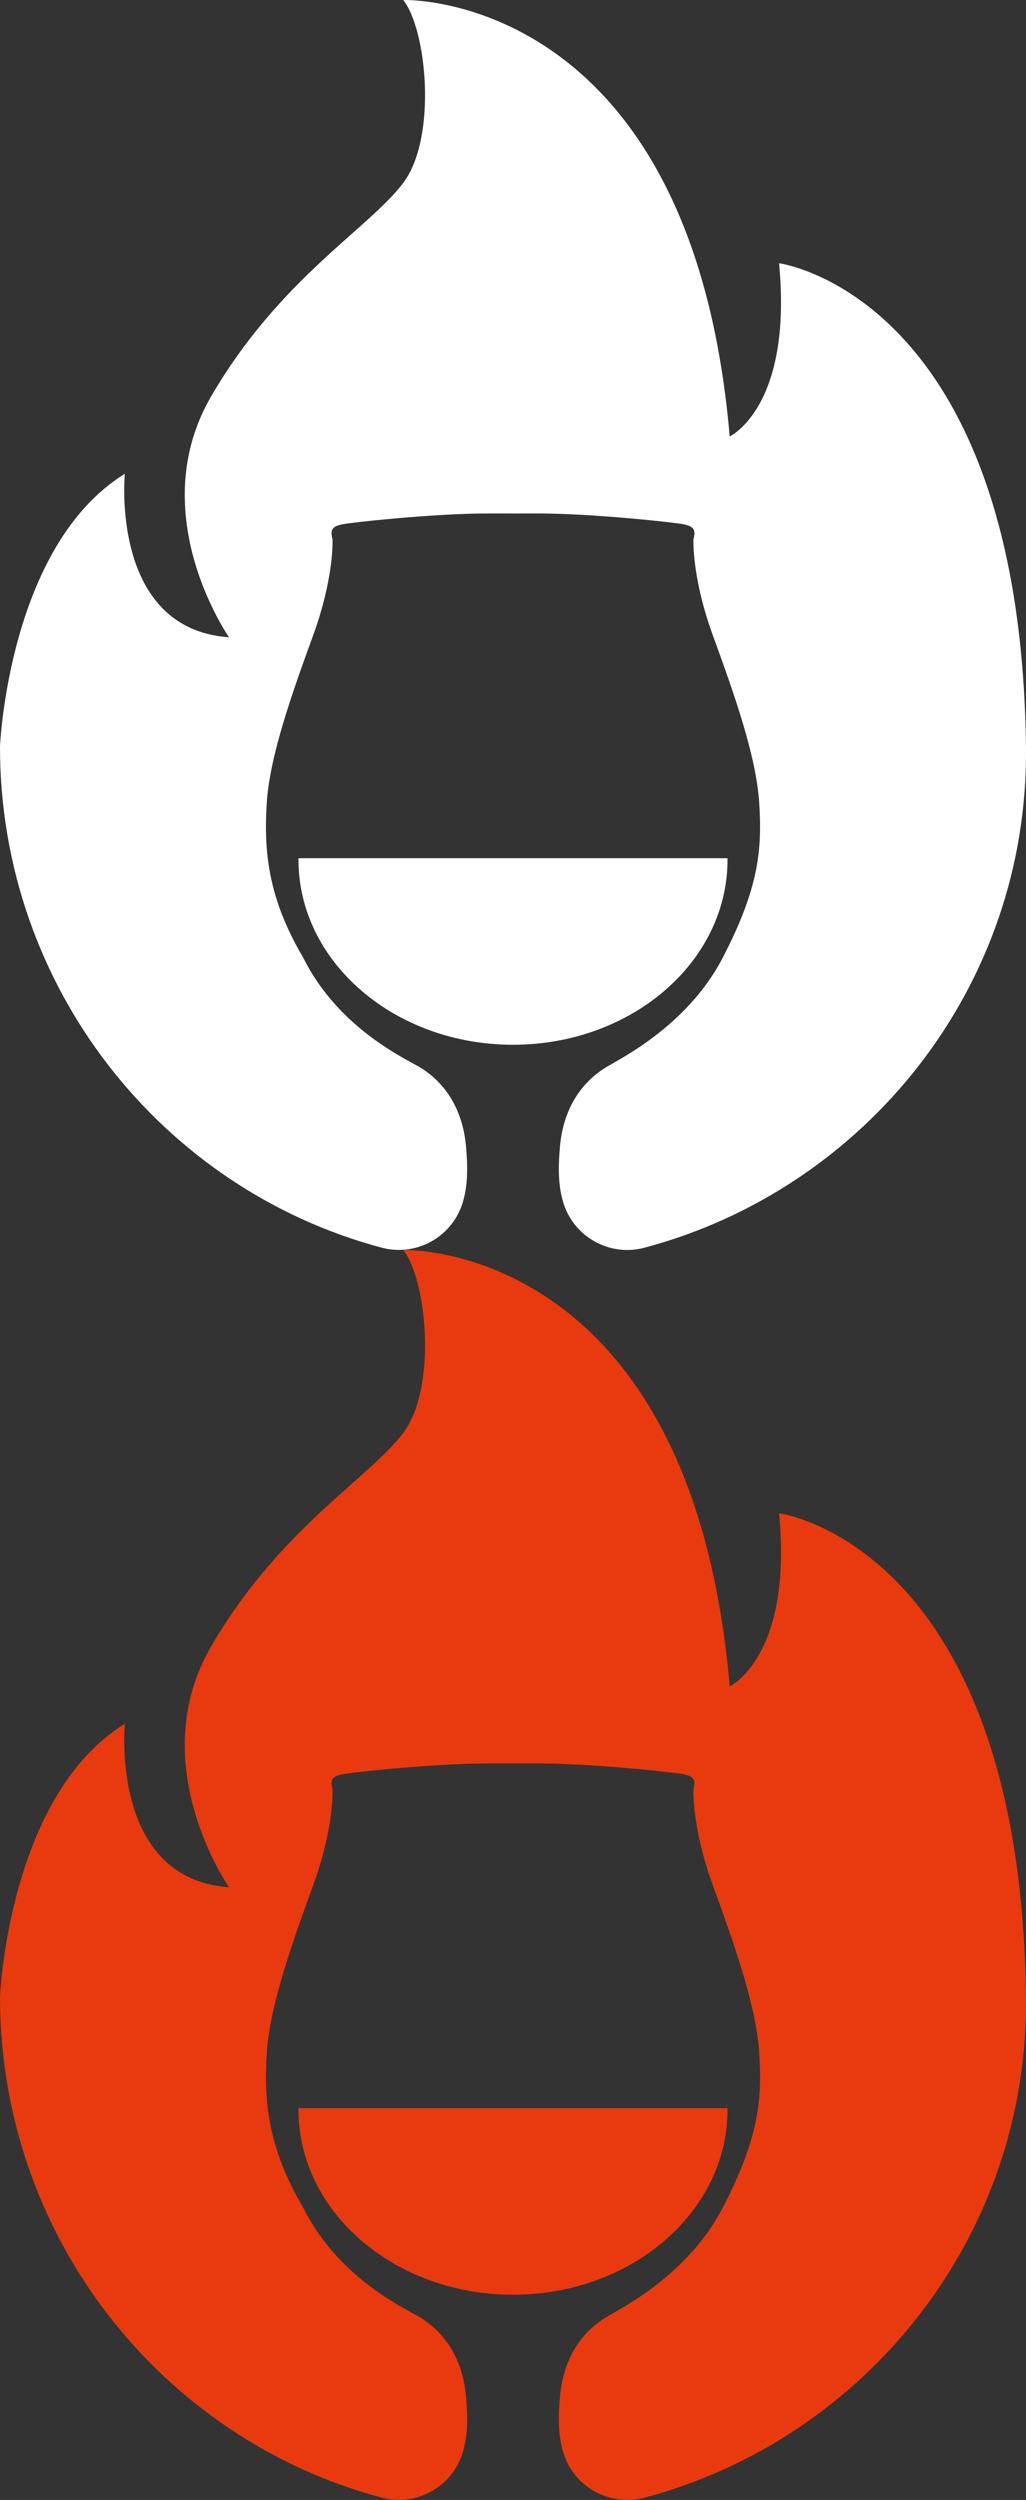 <?xml version="1.0" encoding="UTF-8"?>
<svg width="55px" height="134px" viewBox="0 0 55 134" version="1.1" xmlns="http://www.w3.org/2000/svg" xmlns:xlink="http://www.w3.org/1999/xlink">
    <rect x="0" y="0" width="55" height="134" fill="#333333" stroke="none"/>
    <title>rr_logo_footersprite</title>
    <g id="HOME" stroke="none" stroke-width="1" fill="none" fill-rule="evenodd">
        <g id="rr_logo_footersprite">
            <g id="Group-8" transform="translate(0, 67)" fill="#E83A0E">
                <path d="M54.998,40.025 C54.704,15.817 41.763,14.11 41.763,14.11 C42.498,21.832 39.116,23.392 39.116,23.392 C37.057,-0.519 21.617,0.001 21.617,0.001 C22.867,1.56 23.455,7.352 21.617,9.803 C19.779,12.253 14.999,14.926 11.323,21.238 C7.647,27.55 12.279,34.159 12.279,34.159 C5.882,33.713 6.691,25.396 6.691,25.396 C0.441,29.258 0,40.025 0,40.025 C0,52.907 8.685,63.738 20.464,66.877 C22.332,67.375 24.276,66.285 24.818,64.412 C25.068,63.55 25.088,62.636 24.981,61.444 C24.749,58.871 23.308,57.727 22.638,57.285 C21.969,56.843 18.206,55.256 16.256,51.333 C14.317,48.061 14.146,45.511 14.3,43.042 C14.454,40.572 15.613,37.271 16.771,34.1 C17.929,30.929 17.826,28.902 17.826,28.902 C17.671,28.356 17.852,28.2 18.392,28.096 C18.932,27.992 23.025,27.55 25.856,27.524 C26.301,27.52 26.865,27.52 27.5,27.524 C28.135,27.52 28.699,27.52 29.144,27.524 C31.975,27.55 36.067,27.992 36.608,28.096 C37.148,28.2 37.328,28.356 37.174,28.902 C37.174,28.902 37.071,30.929 38.229,34.1 C39.387,37.271 40.546,40.572 40.7,43.042 C40.854,45.511 40.7,47.564 38.744,51.333 C36.788,55.102 33.031,56.843 32.361,57.285 C31.692,57.727 30.251,58.871 30.019,61.444 C29.912,62.637 29.932,63.551 30.183,64.414 C30.726,66.286 32.666,67.376 34.534,66.881 C46.357,63.746 55.154,52.91 54.998,40.025" id="Fill-1"></path>
                <path d="M16.001,46 C16.001,46.028 16,46.056 16,46.084 C16,51.56 21.149,56 27.5,56 C33.851,56 39,51.56 39,46.084 C39,46.056 38.999,46.028 38.999,46 L16.001,46 Z" id="Fill-4"></path>
            </g>
            <g id="Group-8" fill="#FFFFFF">
                <path d="M54.998,40.025 C54.704,15.817 41.763,14.11 41.763,14.11 C42.498,21.832 39.116,23.392 39.116,23.392 C37.057,-0.519 21.617,0.001 21.617,0.001 C22.867,1.56 23.455,7.352 21.617,9.803 C19.779,12.253 14.999,14.926 11.323,21.238 C7.647,27.55 12.279,34.159 12.279,34.159 C5.882,33.713 6.691,25.396 6.691,25.396 C0.441,29.258 0,40.025 0,40.025 C0,52.907 8.685,63.738 20.464,66.877 C22.332,67.375 24.276,66.285 24.818,64.412 C25.068,63.55 25.088,62.636 24.981,61.444 C24.749,58.871 23.308,57.727 22.638,57.285 C21.969,56.843 18.206,55.256 16.256,51.333 C14.317,48.061 14.146,45.511 14.3,43.042 C14.454,40.572 15.613,37.271 16.771,34.1 C17.929,30.929 17.826,28.902 17.826,28.902 C17.671,28.356 17.852,28.2 18.392,28.096 C18.932,27.992 23.025,27.55 25.856,27.524 C26.301,27.52 26.865,27.52 27.5,27.524 C28.135,27.52 28.699,27.52 29.144,27.524 C31.975,27.55 36.067,27.992 36.608,28.096 C37.148,28.2 37.328,28.356 37.174,28.902 C37.174,28.902 37.071,30.929 38.229,34.1 C39.387,37.271 40.546,40.572 40.7,43.042 C40.854,45.511 40.7,47.564 38.744,51.333 C36.788,55.102 33.031,56.843 32.361,57.285 C31.692,57.727 30.251,58.871 30.019,61.444 C29.912,62.637 29.932,63.551 30.183,64.414 C30.726,66.286 32.666,67.376 34.534,66.881 C46.357,63.746 55.154,52.91 54.998,40.025" id="Fill-1"></path>
                <path d="M16.001,46 C16.001,46.028 16,46.056 16,46.084 C16,51.56 21.149,56 27.5,56 C33.851,56 39,51.56 39,46.084 C39,46.056 38.999,46.028 38.999,46 L16.001,46 Z" id="Fill-4"></path>
            </g>
        </g>
    </g>
</svg>